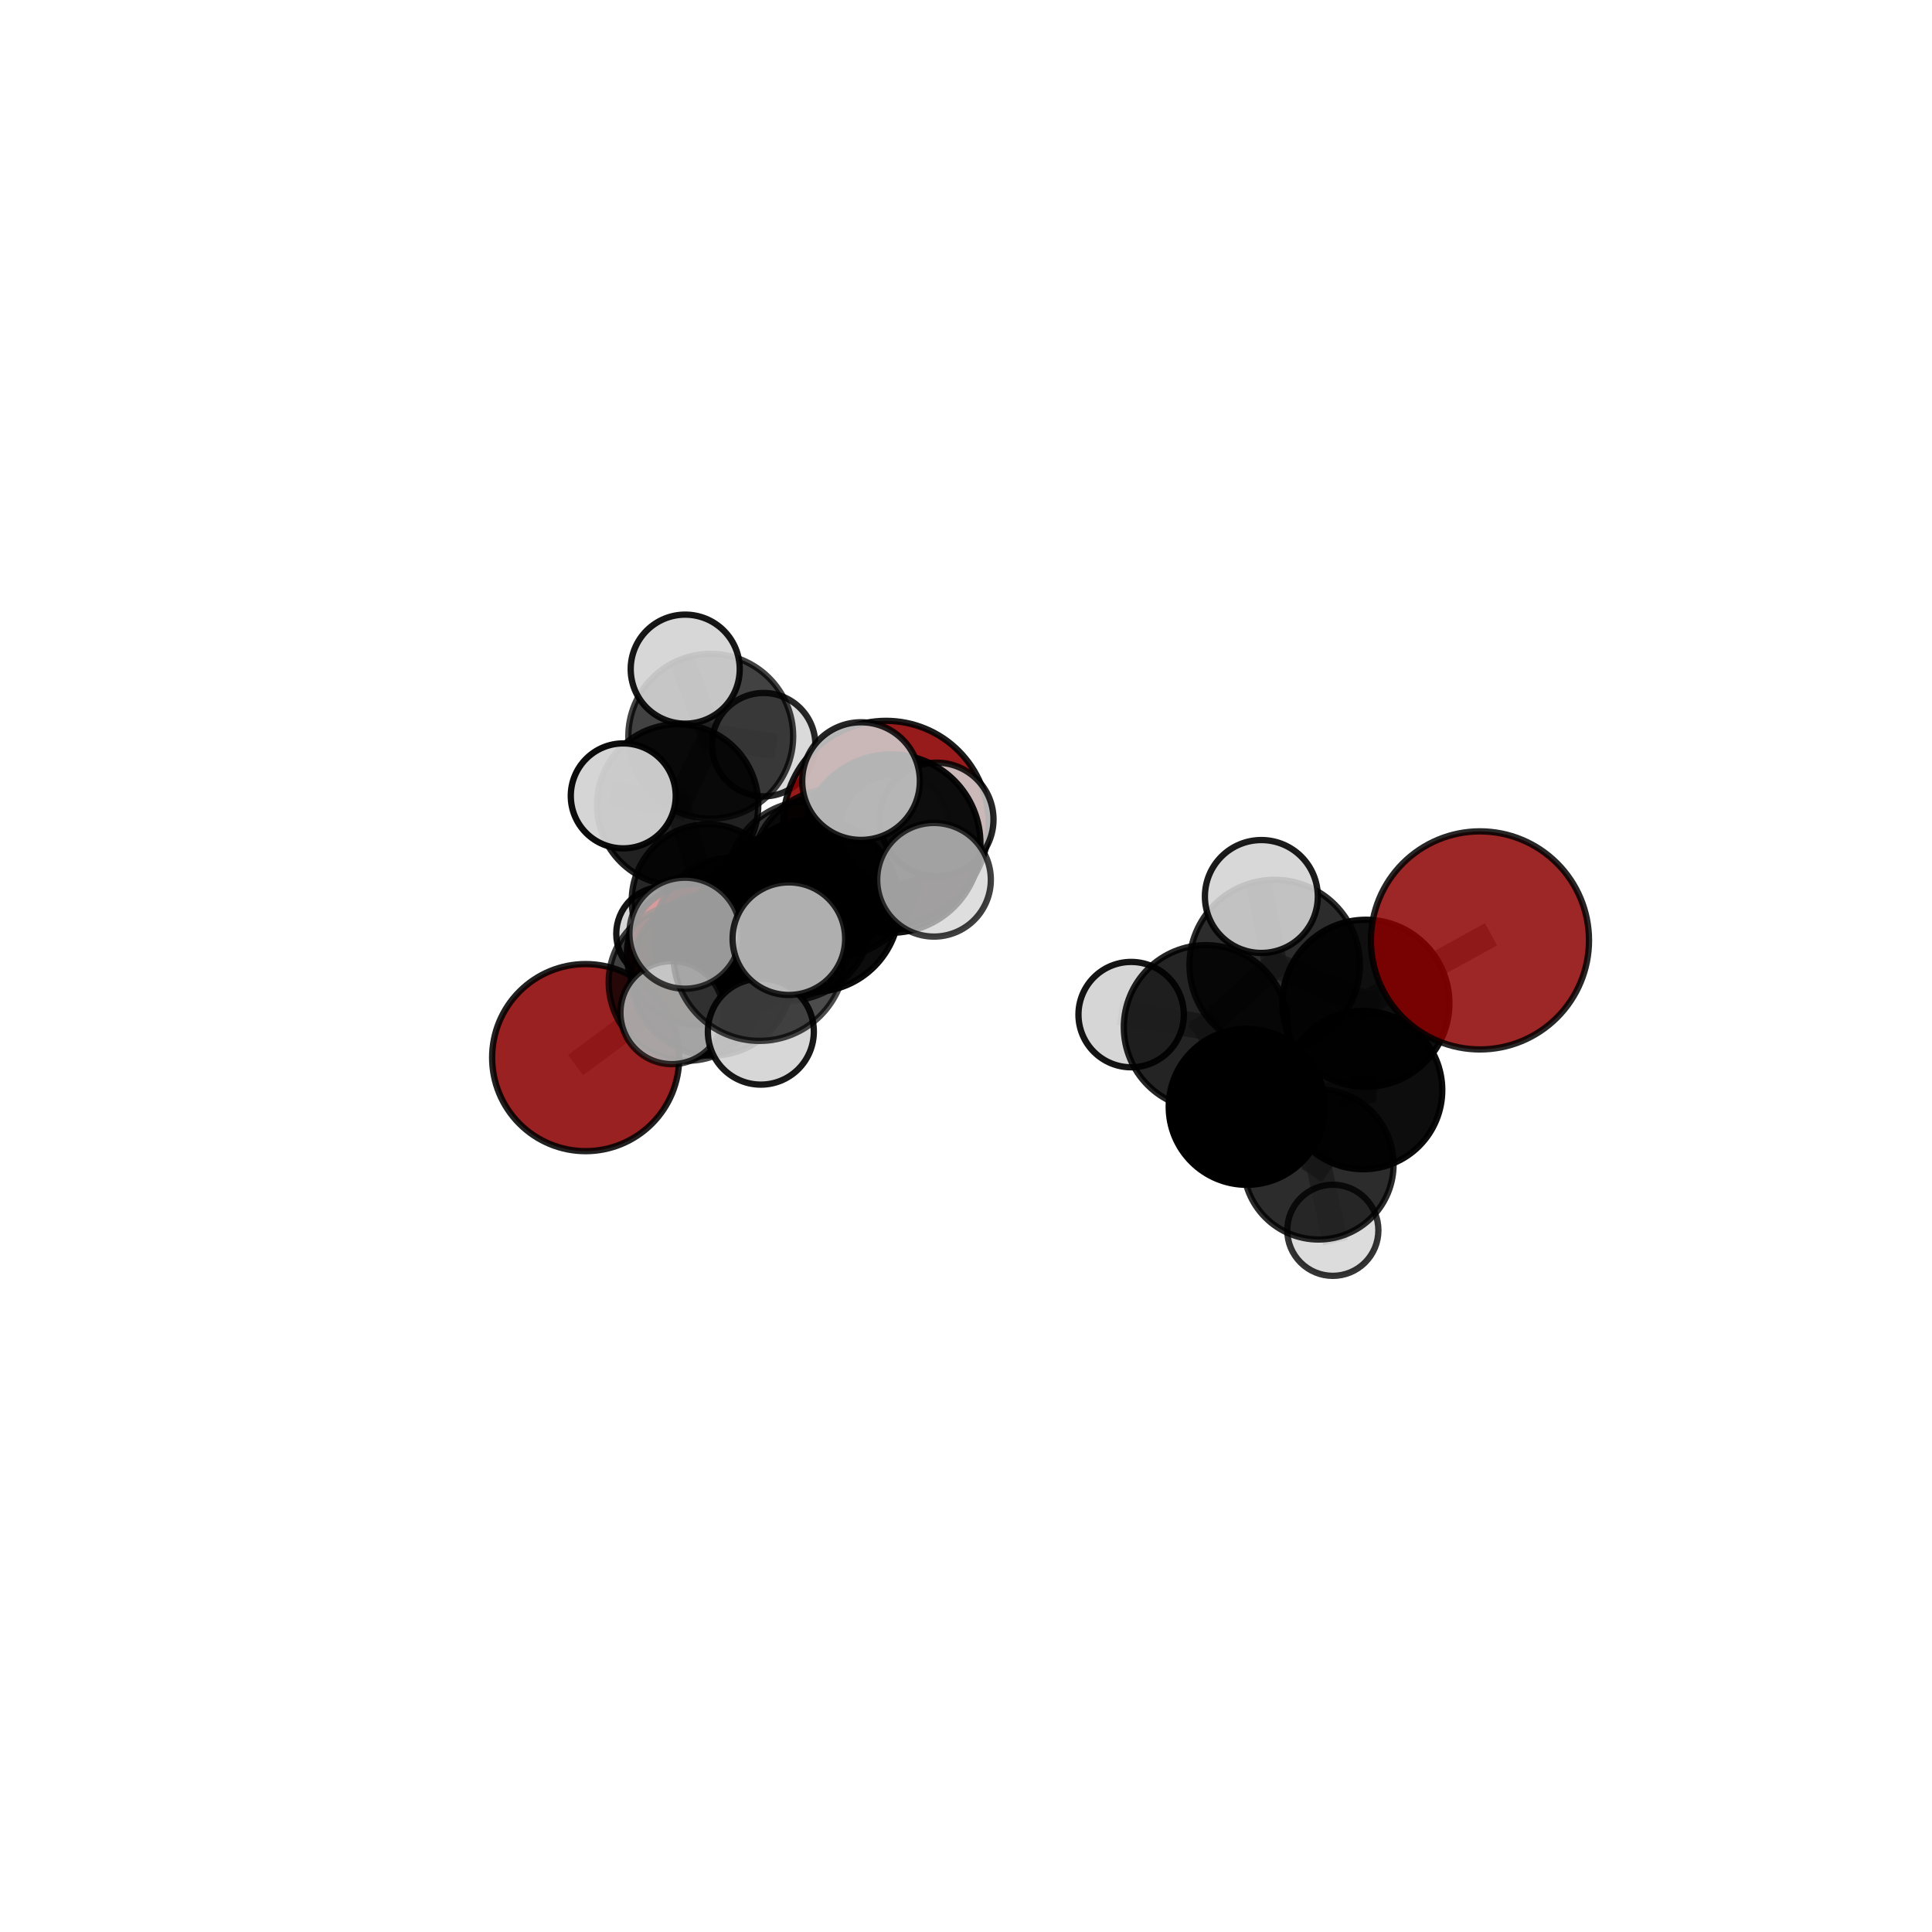 <?xml version="1.0" encoding="utf-8" standalone="no"?>
<!DOCTYPE svg PUBLIC "-//W3C//DTD SVG 1.1//EN"
  "http://www.w3.org/Graphics/SVG/1.1/DTD/svg11.dtd">
<svg xmlns:xlink="http://www.w3.org/1999/xlink" width="153pt" height="153pt" viewBox="0 0 153 153" xmlns="http://www.w3.org/2000/svg" version="1.1">
 <defs>
  <style type="text/css">*{stroke-linejoin: round; stroke-linecap: butt}</style>
 </defs>
 <g id="figure_1">
  <g id="patch_1">
   <path d="M 0 153 
L 153 153 
L 153 0 
L 0 0 
L 0 153 
z
" style="fill: none"/>
  </g>
  <g id="patch_2">
   <path d="M 7.2 145.8 
L 145.8 145.8 
L 145.8 7.2 
L 7.2 7.2 
L 7.2 145.8 
z
" style="fill: none"/>
  </g>
  <g id="axes_1">
   <g id="line2d_1">
    <path d="M 70.166 65.219 
L 64.044 69.887 
" clip-path="url(#p5974f3298a)" style="fill: none; stroke: #808080; stroke-opacity: 0.671; stroke-width: 2; stroke-linecap: square"/>
   </g>
   <g id="line2d_2">
    <path d="M 64.044 69.887 
L 58.024 74.138 
" clip-path="url(#p5974f3298a)" style="fill: none; stroke: #808080; stroke-opacity: 0.653; stroke-width: 2; stroke-linecap: square"/>
   </g>
   <g id="line2d_3">
    <path d="M 117.202 74.472 
L 108.165 79.453 
" clip-path="url(#p5974f3298a)" style="fill: none; stroke: #808080; stroke-opacity: 0.713; stroke-width: 2; stroke-linecap: square"/>
   </g>
   <g id="line2d_4">
    <path d="M 108.165 79.453 
L 107.949 86.326 
" clip-path="url(#p5974f3298a)" style="fill: none; stroke: #808080; stroke-opacity: 0.668; stroke-width: 2; stroke-linecap: square"/>
   </g>
   <g id="line2d_5">
    <path d="M 46.38 83.755 
L 54.417 77.792 
" clip-path="url(#p5974f3298a)" style="fill: none; stroke: #808080; stroke-opacity: 0.614; stroke-width: 2; stroke-linecap: square"/>
   </g>
   <g id="line2d_6">
    <path d="M 54.417 77.792 
L 58.024 74.138 
" clip-path="url(#p5974f3298a)" style="fill: none; stroke: #808080; stroke-opacity: 0.636; stroke-width: 2; stroke-linecap: square"/>
   </g>
   <g id="line2d_7">
    <path d="M 55.24 75.57 
L 58.024 74.138 
" clip-path="url(#p5974f3298a)" style="fill: none; stroke: #808080; stroke-opacity: 0.622; stroke-width: 2; stroke-linecap: square"/>
   </g>
   <g id="line2d_8">
    <path d="M 55.24 75.57 
L 56.061 71.311 
" clip-path="url(#p5974f3298a)" style="fill: none; stroke: #808080; stroke-opacity: 0.608; stroke-width: 2; stroke-linecap: square"/>
   </g>
   <g id="line2d_9">
    <path d="M 56.061 71.311 
L 53.665 63.74 
" clip-path="url(#p5974f3298a)" style="fill: none; stroke: #808080; stroke-opacity: 0.635; stroke-width: 2; stroke-linecap: square"/>
   </g>
   <g id="line2d_10">
    <path d="M 56.061 71.311 
L 52.519 73.947 
" clip-path="url(#p5974f3298a)" style="fill: none; stroke: #808080; stroke-opacity: 0.596; stroke-width: 2; stroke-linecap: square"/>
   </g>
   <g id="line2d_11">
    <path d="M 56.061 71.311 
L 61.479 71.604 
" clip-path="url(#p5974f3298a)" style="fill: none; stroke: #808080; stroke-opacity: 0.606; stroke-width: 2; stroke-linecap: square"/>
   </g>
   <g id="line2d_12">
    <path d="M 64.404 71.719 
L 62.393 72.606 
" clip-path="url(#p5974f3298a)" style="fill: none; stroke: #808080; stroke-opacity: 0.711; stroke-width: 2; stroke-linecap: square"/>
   </g>
   <g id="line2d_13">
    <path d="M 64.404 71.719 
L 70.581 66.805 
" clip-path="url(#p5974f3298a)" style="fill: none; stroke: #808080; stroke-opacity: 0.744; stroke-width: 2; stroke-linecap: square"/>
   </g>
   <g id="line2d_14">
    <path d="M 64.404 71.719 
L 60.145 75.613 
" clip-path="url(#p5974f3298a)" style="fill: none; stroke: #808080; stroke-opacity: 0.725; stroke-width: 2; stroke-linecap: square"/>
   </g>
   <g id="line2d_15">
    <path d="M 62.393 72.606 
L 56.369 77.19 
" clip-path="url(#p5974f3298a)" style="fill: none; stroke: #808080; stroke-opacity: 0.68; stroke-width: 2; stroke-linecap: square"/>
   </g>
   <g id="line2d_16">
    <path d="M 62.393 72.606 
L 66.129 69.1 
" clip-path="url(#p5974f3298a)" style="fill: none; stroke: #808080; stroke-opacity: 0.697; stroke-width: 2; stroke-linecap: square"/>
   </g>
   <g id="line2d_17">
    <path d="M 70.581 66.805 
L 68.187 61.856 
" clip-path="url(#p5974f3298a)" style="fill: none; stroke: #808080; stroke-opacity: 0.781; stroke-width: 2; stroke-linecap: square"/>
   </g>
   <g id="line2d_18">
    <path d="M 70.581 66.805 
L 73.967 69.672 
" clip-path="url(#p5974f3298a)" style="fill: none; stroke: #808080; stroke-opacity: 0.761; stroke-width: 2; stroke-linecap: square"/>
   </g>
   <g id="line2d_19">
    <path d="M 70.581 66.805 
L 74.181 64.894 
" clip-path="url(#p5974f3298a)" style="fill: none; stroke: #808080; stroke-opacity: 0.761; stroke-width: 2; stroke-linecap: square"/>
   </g>
   <g id="line2d_20">
    <path d="M 60.145 75.613 
L 54.24 73.904 
" clip-path="url(#p5974f3298a)" style="fill: none; stroke: #808080; stroke-opacity: 0.729; stroke-width: 2; stroke-linecap: square"/>
   </g>
   <g id="line2d_21">
    <path d="M 60.145 75.613 
L 60.254 81.697 
" clip-path="url(#p5974f3298a)" style="fill: none; stroke: #808080; stroke-opacity: 0.705; stroke-width: 2; stroke-linecap: square"/>
   </g>
   <g id="line2d_22">
    <path d="M 60.145 75.613 
L 62.474 74.337 
" clip-path="url(#p5974f3298a)" style="fill: none; stroke: #808080; stroke-opacity: 0.737; stroke-width: 2; stroke-linecap: square"/>
   </g>
   <g id="line2d_23">
    <path d="M 95.493 81.344 
L 100.946 76.422 
" clip-path="url(#p5974f3298a)" style="fill: none; stroke: #808080; stroke-opacity: 0.695; stroke-width: 2; stroke-linecap: square"/>
   </g>
   <g id="line2d_24">
    <path d="M 95.493 81.344 
L 98.733 87.65 
" clip-path="url(#p5974f3298a)" style="fill: none; stroke: #808080; stroke-opacity: 0.653; stroke-width: 2; stroke-linecap: square"/>
   </g>
   <g id="line2d_25">
    <path d="M 95.493 81.344 
L 89.578 80.349 
" clip-path="url(#p5974f3298a)" style="fill: none; stroke: #808080; stroke-opacity: 0.679; stroke-width: 2; stroke-linecap: square"/>
   </g>
   <g id="line2d_26">
    <path d="M 100.946 76.422 
L 108.165 79.453 
" clip-path="url(#p5974f3298a)" style="fill: none; stroke: #808080; stroke-opacity: 0.704; stroke-width: 2; stroke-linecap: square"/>
   </g>
   <g id="line2d_27">
    <path d="M 100.946 76.422 
L 99.891 70.996 
" clip-path="url(#p5974f3298a)" style="fill: none; stroke: #808080; stroke-opacity: 0.733; stroke-width: 2; stroke-linecap: square"/>
   </g>
   <g id="line2d_28">
    <path d="M 98.733 87.65 
L 104.415 92.215 
" clip-path="url(#p5974f3298a)" style="fill: none; stroke: #808080; stroke-opacity: 0.614; stroke-width: 2; stroke-linecap: square"/>
   </g>
   <g id="line2d_29">
    <path d="M 98.733 87.65 
L 107.949 86.326 
" clip-path="url(#p5974f3298a)" style="fill: none; stroke: #808080; stroke-opacity: 0.637; stroke-width: 2; stroke-linecap: square"/>
   </g>
   <g id="line2d_30">
    <path d="M 56.369 77.19 
L 54.417 77.792 
" clip-path="url(#p5974f3298a)" style="fill: none; stroke: #808080; stroke-opacity: 0.649; stroke-width: 2; stroke-linecap: square"/>
   </g>
   <g id="line2d_31">
    <path d="M 56.369 77.19 
L 53.213 80.194 
" clip-path="url(#p5974f3298a)" style="fill: none; stroke: #808080; stroke-opacity: 0.662; stroke-width: 2; stroke-linecap: square"/>
   </g>
   <g id="line2d_32">
    <path d="M 66.129 69.1 
L 64.044 69.887 
" clip-path="url(#p5974f3298a)" style="fill: none; stroke: #808080; stroke-opacity: 0.683; stroke-width: 2; stroke-linecap: square"/>
   </g>
   <g id="line2d_33">
    <path d="M 66.129 69.1 
L 70.843 65.683 
" clip-path="url(#p5974f3298a)" style="fill: none; stroke: #808080; stroke-opacity: 0.709; stroke-width: 2; stroke-linecap: square"/>
   </g>
   <g id="line2d_34">
    <path d="M 104.415 92.215 
L 107.949 86.326 
" clip-path="url(#p5974f3298a)" style="fill: none; stroke: #808080; stroke-opacity: 0.621; stroke-width: 2; stroke-linecap: square"/>
   </g>
   <g id="line2d_35">
    <path d="M 104.415 92.215 
L 105.55 97.43 
" clip-path="url(#p5974f3298a)" style="fill: none; stroke: #808080; stroke-opacity: 0.579; stroke-width: 2; stroke-linecap: square"/>
   </g>
   <g id="line2d_36">
    <path d="M 53.665 63.74 
L 56.287 58.305 
" clip-path="url(#p5974f3298a)" style="fill: none; stroke: #808080; stroke-opacity: 0.67; stroke-width: 2; stroke-linecap: square"/>
   </g>
   <g id="line2d_37">
    <path d="M 53.665 63.74 
L 49.358 63.028 
" clip-path="url(#p5974f3298a)" style="fill: none; stroke: #808080; stroke-opacity: 0.669; stroke-width: 2; stroke-linecap: square"/>
   </g>
   <g id="line2d_38">
    <path d="M 56.287 58.305 
L 54.264 52.991 
" clip-path="url(#p5974f3298a)" style="fill: none; stroke: #808080; stroke-opacity: 0.698; stroke-width: 2; stroke-linecap: square"/>
   </g>
   <g id="line2d_39">
    <path d="M 56.287 58.305 
L 60.477 58.972 
" clip-path="url(#p5974f3298a)" style="fill: none; stroke: #808080; stroke-opacity: 0.672; stroke-width: 2; stroke-linecap: square"/>
   </g>
   <g id="Path3DCollection_1">
    <path d="M 60.477 63.065 
C 61.563 63.065 62.604 62.633 63.371 61.866 
C 64.139 61.098 64.57 60.057 64.57 58.972 
C 64.57 57.887 64.139 56.846 63.371 56.078 
C 62.604 55.311 61.563 54.879 60.477 54.879 
C 59.392 54.879 58.351 55.311 57.583 56.078 
C 56.816 56.846 56.385 57.887 56.385 58.972 
C 56.385 60.057 56.816 61.098 57.583 61.866 
C 58.351 62.633 59.392 63.065 60.477 63.065 
z
" clip-path="url(#p5974f3298a)" style="fill: #d3d3d3; fill-opacity: 0.841; stroke: #000000; stroke-opacity: 0.841; stroke-width: 0.5"/>
    <path d="M 52.519 77.663 
C 53.504 77.663 54.449 77.271 55.146 76.575 
C 55.843 75.878 56.234 74.933 56.234 73.947 
C 56.234 72.962 55.843 72.017 55.146 71.32 
C 54.449 70.624 53.504 70.232 52.519 70.232 
C 51.534 70.232 50.589 70.624 49.892 71.32 
C 49.195 72.017 48.804 72.962 48.804 73.947 
C 48.804 74.933 49.195 75.878 49.892 76.575 
C 50.589 77.271 51.534 77.663 52.519 77.663 
z
" clip-path="url(#p5974f3298a)" style="fill: #d3d3d3; fill-opacity: 0.916; stroke: #000000; stroke-opacity: 0.916; stroke-width: 0.5"/>
    <path d="M 56.287 64.831 
C 58.018 64.831 59.678 64.144 60.902 62.92 
C 62.126 61.696 62.813 60.036 62.813 58.305 
C 62.813 56.574 62.126 54.913 60.902 53.689 
C 59.678 52.465 58.018 51.778 56.287 51.778 
C 54.556 51.778 52.895 52.465 51.671 53.689 
C 50.448 54.913 49.76 56.574 49.76 58.305 
C 49.76 60.036 50.448 61.696 51.671 62.92 
C 52.895 64.144 54.556 64.831 56.287 64.831 
z
" clip-path="url(#p5974f3298a)" style="fill-opacity: 0.74; stroke: #000000; stroke-opacity: 0.74; stroke-width: 0.5"/>
    <path d="M 61.479 75.411 
C 62.489 75.411 63.457 75.01 64.171 74.296 
C 64.885 73.582 65.286 72.613 65.286 71.604 
C 65.286 70.594 64.885 69.625 64.171 68.911 
C 63.457 68.197 62.489 67.796 61.479 67.796 
C 60.469 67.796 59.501 68.197 58.787 68.911 
C 58.073 69.625 57.672 70.594 57.672 71.604 
C 57.672 72.613 58.073 73.582 58.787 74.296 
C 59.501 75.01 60.469 75.411 61.479 75.411 
z
" clip-path="url(#p5974f3298a)" style="fill: #d3d3d3; fill-opacity: 0.758; stroke: #000000; stroke-opacity: 0.758; stroke-width: 0.5"/>
    <path d="M 54.264 57.308 
C 55.409 57.308 56.507 56.853 57.317 56.043 
C 58.127 55.234 58.581 54.136 58.581 52.991 
C 58.581 51.846 58.127 50.748 57.317 49.938 
C 56.507 49.128 55.409 48.674 54.264 48.674 
C 53.119 48.674 52.021 49.128 51.212 49.938 
C 50.402 50.748 49.947 51.846 49.947 52.991 
C 49.947 54.136 50.402 55.234 51.212 56.043 
C 52.021 56.853 53.119 57.308 54.264 57.308 
z
" clip-path="url(#p5974f3298a)" style="fill: #d3d3d3; fill-opacity: 0.908; stroke: #000000; stroke-opacity: 0.908; stroke-width: 0.5"/>
    <path d="M 56.061 77.344 
C 57.661 77.344 59.196 76.708 60.327 75.577 
C 61.458 74.446 62.094 72.911 62.094 71.311 
C 62.094 69.712 61.458 68.177 60.327 67.046 
C 59.196 65.915 57.661 65.279 56.061 65.279 
C 54.461 65.279 52.927 65.915 51.796 67.046 
C 50.664 68.177 50.029 69.712 50.029 71.311 
C 50.029 72.911 50.664 74.446 51.796 75.577 
C 52.927 76.708 54.461 77.344 56.061 77.344 
z
" clip-path="url(#p5974f3298a)" style="fill-opacity: 0.845; stroke: #000000; stroke-opacity: 0.845; stroke-width: 0.5"/>
    <path d="M 53.665 70.126 
C 55.359 70.126 56.983 69.453 58.18 68.255 
C 59.378 67.058 60.051 65.434 60.051 63.74 
C 60.051 62.047 59.378 60.422 58.18 59.225 
C 56.983 58.028 55.359 57.355 53.665 57.355 
C 51.972 57.355 50.347 58.028 49.15 59.225 
C 47.952 60.422 47.28 62.047 47.28 63.74 
C 47.28 65.434 47.952 67.058 49.15 68.255 
C 50.347 69.453 51.972 70.126 53.665 70.126 
z
" clip-path="url(#p5974f3298a)" style="fill-opacity: 0.871; stroke: #000000; stroke-opacity: 0.871; stroke-width: 0.5"/>
    <path d="M 49.358 67.184 
C 50.46 67.184 51.517 66.746 52.296 65.967 
C 53.076 65.188 53.513 64.13 53.513 63.028 
C 53.513 61.926 53.076 60.869 52.296 60.09 
C 51.517 59.31 50.46 58.872 49.358 58.872 
C 48.255 58.872 47.198 59.31 46.419 60.09 
C 45.64 60.869 45.202 61.926 45.202 63.028 
C 45.202 64.13 45.64 65.188 46.419 65.967 
C 47.198 66.746 48.255 67.184 49.358 67.184 
z
" clip-path="url(#p5974f3298a)" style="fill: #d3d3d3; fill-opacity: 0.953; stroke: #000000; stroke-opacity: 0.953; stroke-width: 0.5"/>
    <path d="M 55.24 81.165 
C 56.723 81.165 58.147 80.575 59.196 79.526 
C 60.245 78.477 60.834 77.053 60.834 75.57 
C 60.834 74.086 60.245 72.663 59.196 71.614 
C 58.147 70.564 56.723 69.975 55.24 69.975 
C 53.756 69.975 52.333 70.564 51.284 71.614 
C 50.234 72.663 49.645 74.086 49.645 75.57 
C 49.645 77.053 50.234 78.477 51.284 79.526 
C 52.333 80.575 53.756 81.165 55.24 81.165 
z
" clip-path="url(#p5974f3298a)" style="fill: #ff0000; fill-opacity: 0.905; stroke: #000000; stroke-opacity: 0.905; stroke-width: 0.5"/>
    <path d="M 70.166 73.353 
C 72.323 73.353 74.392 72.496 75.917 70.97 
C 77.443 69.445 78.3 67.376 78.3 65.219 
C 78.3 63.062 77.443 60.993 75.917 59.467 
C 74.392 57.942 72.323 57.085 70.166 57.085 
C 68.009 57.085 65.94 57.942 64.414 59.467 
C 62.889 60.993 62.032 63.062 62.032 65.219 
C 62.032 67.376 62.889 69.445 64.414 70.97 
C 65.94 72.496 68.009 73.353 70.166 73.353 
z
" clip-path="url(#p5974f3298a)" style="fill: #8b0000; fill-opacity: 0.892; stroke: #000000; stroke-opacity: 0.892; stroke-width: 0.5"/>
    <path d="M 58.024 80.362 
C 59.675 80.362 61.258 79.707 62.425 78.539 
C 63.592 77.372 64.248 75.789 64.248 74.138 
C 64.248 72.488 63.592 70.904 62.425 69.737 
C 61.258 68.57 59.675 67.914 58.024 67.914 
C 56.373 67.914 54.79 68.57 53.623 69.737 
C 52.456 70.904 51.8 72.488 51.8 74.138 
C 51.8 75.789 52.456 77.372 53.623 78.539 
C 54.79 79.707 56.373 80.362 58.024 80.362 
z
" clip-path="url(#p5974f3298a)" style="fill-opacity: 0.829; stroke: #000000; stroke-opacity: 0.829; stroke-width: 0.5"/>
    <path d="M 64.044 76.332 
C 65.753 76.332 67.393 75.653 68.601 74.445 
C 69.81 73.236 70.489 71.597 70.489 69.887 
C 70.489 68.178 69.81 66.539 68.601 65.33 
C 67.393 64.121 65.753 63.442 64.044 63.442 
C 62.334 63.442 60.695 64.121 59.486 65.33 
C 58.278 66.539 57.599 68.178 57.599 69.887 
C 57.599 71.597 58.278 73.236 59.486 74.445 
C 60.695 75.653 62.334 76.332 64.044 76.332 
z
" clip-path="url(#p5974f3298a)" style="fill-opacity: 0.788; stroke: #000000; stroke-opacity: 0.788; stroke-width: 0.5"/>
    <path d="M 46.38 91.163 
C 48.345 91.163 50.229 90.382 51.619 88.993 
C 53.008 87.604 53.788 85.719 53.788 83.755 
C 53.788 81.79 53.008 79.906 51.619 78.517 
C 50.229 77.127 48.345 76.347 46.38 76.347 
C 44.416 76.347 42.531 77.127 41.142 78.517 
C 39.753 79.906 38.973 81.79 38.973 83.755 
C 38.973 85.719 39.753 87.604 41.142 88.993 
C 42.531 90.382 44.416 91.163 46.38 91.163 
z
" clip-path="url(#p5974f3298a)" style="fill: #8b0000; fill-opacity: 0.871; stroke: #000000; stroke-opacity: 0.871; stroke-width: 0.5"/>
    <path d="M 54.417 84.006 
C 56.065 84.006 57.646 83.351 58.811 82.186 
C 59.977 81.021 60.631 79.44 60.631 77.792 
C 60.631 76.144 59.977 74.563 58.811 73.398 
C 57.646 72.233 56.065 71.578 54.417 71.578 
C 52.769 71.578 51.189 72.233 50.023 73.398 
C 48.858 74.563 48.203 76.144 48.203 77.792 
C 48.203 79.44 48.858 81.021 50.023 82.186 
C 51.189 83.351 52.769 84.006 54.417 84.006 
z
" clip-path="url(#p5974f3298a)" style="fill-opacity: 0.748; stroke: #000000; stroke-opacity: 0.748; stroke-width: 0.5"/>
    <path d="M 66.129 75.739 
C 67.89 75.739 69.579 75.039 70.824 73.794 
C 72.069 72.549 72.768 70.86 72.768 69.1 
C 72.768 67.339 72.069 65.65 70.824 64.405 
C 69.579 63.16 67.89 62.461 66.129 62.461 
C 64.368 62.461 62.679 63.16 61.434 64.405 
C 60.189 65.65 59.49 67.339 59.49 69.1 
C 59.49 70.86 60.189 72.549 61.434 73.794 
C 62.679 75.039 64.368 75.739 66.129 75.739 
z
" clip-path="url(#p5974f3298a)" style="fill-opacity: 0.836; stroke: #000000; stroke-opacity: 0.836; stroke-width: 0.5"/>
    <path d="M 70.843 70.022 
C 71.994 70.022 73.097 69.564 73.911 68.751 
C 74.725 67.937 75.182 66.834 75.182 65.683 
C 75.182 64.532 74.725 63.429 73.911 62.615 
C 73.097 61.801 71.994 61.344 70.843 61.344 
C 69.692 61.344 68.589 61.801 67.775 62.615 
C 66.962 63.429 66.504 64.532 66.504 65.683 
C 66.504 66.834 66.962 67.937 67.775 68.751 
C 68.589 69.564 69.692 70.022 70.843 70.022 
z
" clip-path="url(#p5974f3298a)" style="fill: #d3d3d3; fill-opacity: 0.867; stroke: #000000; stroke-opacity: 0.867; stroke-width: 0.5"/>
    <path d="M 56.369 83.599 
C 58.068 83.599 59.699 82.924 60.901 81.722 
C 62.103 80.52 62.778 78.889 62.778 77.19 
C 62.778 75.49 62.103 73.86 60.901 72.658 
C 59.699 71.456 58.068 70.78 56.369 70.78 
C 54.669 70.78 53.038 71.456 51.836 72.658 
C 50.635 73.86 49.959 75.49 49.959 77.19 
C 49.959 78.889 50.635 80.52 51.836 81.722 
C 53.038 82.924 54.669 83.599 56.369 83.599 
z
" clip-path="url(#p5974f3298a)" style="fill-opacity: 0.794; stroke: #000000; stroke-opacity: 0.794; stroke-width: 0.5"/>
    <path d="M 62.393 79.241 
C 64.152 79.241 65.84 78.542 67.084 77.298 
C 68.329 76.053 69.028 74.366 69.028 72.606 
C 69.028 70.846 68.329 69.159 67.084 67.914 
C 65.84 66.67 64.152 65.971 62.393 65.971 
C 60.633 65.971 58.945 66.67 57.701 67.914 
C 56.457 69.159 55.758 70.846 55.758 72.606 
C 55.758 74.366 56.457 76.053 57.701 77.298 
C 58.945 78.542 60.633 79.241 62.393 79.241 
z
" clip-path="url(#p5974f3298a)" style="fill-opacity: 0.804; stroke: #000000; stroke-opacity: 0.804; stroke-width: 0.5"/>
    <path d="M 105.55 101.038 
C 106.507 101.038 107.425 100.658 108.102 99.981 
C 108.778 99.305 109.158 98.387 109.158 97.43 
C 109.158 96.473 108.778 95.555 108.102 94.878 
C 107.425 94.202 106.507 93.822 105.55 93.822 
C 104.593 93.822 103.675 94.202 102.999 94.878 
C 102.322 95.555 101.942 96.473 101.942 97.43 
C 101.942 98.387 102.322 99.305 102.999 99.981 
C 103.675 100.658 104.593 101.038 105.55 101.038 
z
" clip-path="url(#p5974f3298a)" style="fill: #d3d3d3; fill-opacity: 0.796; stroke: #000000; stroke-opacity: 0.796; stroke-width: 0.5"/>
    <path d="M 53.213 84.273 
C 54.295 84.273 55.333 83.843 56.098 83.078 
C 56.862 82.313 57.292 81.275 57.292 80.194 
C 57.292 79.112 56.862 78.074 56.098 77.31 
C 55.333 76.545 54.295 76.115 53.213 76.115 
C 52.132 76.115 51.094 76.545 50.329 77.31 
C 49.564 78.074 49.135 79.112 49.135 80.194 
C 49.135 81.275 49.564 82.313 50.329 83.078 
C 51.094 83.843 52.132 84.273 53.213 84.273 
z
" clip-path="url(#p5974f3298a)" style="fill: #d3d3d3; fill-opacity: 0.763; stroke: #000000; stroke-opacity: 0.763; stroke-width: 0.5"/>
    <path d="M 104.415 98.159 
C 105.992 98.159 107.504 97.533 108.618 96.418 
C 109.733 95.303 110.359 93.791 110.359 92.215 
C 110.359 90.639 109.733 89.127 108.618 88.012 
C 107.504 86.898 105.992 86.271 104.415 86.271 
C 102.839 86.271 101.327 86.898 100.212 88.012 
C 99.098 89.127 98.471 90.639 98.471 92.215 
C 98.471 93.791 99.098 95.303 100.212 96.418 
C 101.327 97.533 102.839 98.159 104.415 98.159 
z
" clip-path="url(#p5974f3298a)" style="fill-opacity: 0.825; stroke: #000000; stroke-opacity: 0.825; stroke-width: 0.5"/>
    <path d="M 74.181 69.391 
C 75.374 69.391 76.517 68.917 77.361 68.074 
C 78.204 67.231 78.678 66.087 78.678 64.894 
C 78.678 63.702 78.204 62.558 77.361 61.715 
C 76.517 60.872 75.374 60.398 74.181 60.398 
C 72.989 60.398 71.845 60.872 71.002 61.715 
C 70.159 62.558 69.685 63.702 69.685 64.894 
C 69.685 66.087 70.159 67.231 71.002 68.074 
C 71.845 68.917 72.989 69.391 74.181 69.391 
z
" clip-path="url(#p5974f3298a)" style="fill: #d3d3d3; fill-opacity: 0.851; stroke: #000000; stroke-opacity: 0.851; stroke-width: 0.5"/>
    <path d="M 98.733 93.828 
C 100.371 93.828 101.942 93.177 103.101 92.018 
C 104.259 90.86 104.91 89.288 104.91 87.65 
C 104.91 86.012 104.259 84.44 103.101 83.282 
C 101.942 82.123 100.371 81.472 98.733 81.472 
C 97.094 81.472 95.523 82.123 94.364 83.282 
C 93.206 84.44 92.555 86.012 92.555 87.65 
C 92.555 89.288 93.206 90.86 94.364 92.018 
C 95.523 93.177 97.094 93.828 98.733 93.828 
z
" clip-path="url(#p5974f3298a)" style="stroke: #000000; stroke-width: 0.5"/>
    <path d="M 64.404 78.551 
C 66.215 78.551 67.953 77.831 69.234 76.55 
C 70.515 75.269 71.235 73.531 71.235 71.719 
C 71.235 69.907 70.515 68.17 69.234 66.888 
C 67.953 65.607 66.215 64.888 64.404 64.888 
C 62.592 64.888 60.854 65.607 59.573 66.888 
C 58.292 68.17 57.572 69.907 57.572 71.719 
C 57.572 73.531 58.292 75.269 59.573 76.55 
C 60.854 77.831 62.592 78.551 64.404 78.551 
z
" clip-path="url(#p5974f3298a)" style="fill-opacity: 0.95; stroke: #000000; stroke-opacity: 0.95; stroke-width: 0.5"/>
    <path d="M 107.949 92.594 
C 109.611 92.594 111.206 91.934 112.381 90.759 
C 113.557 89.583 114.217 87.989 114.217 86.326 
C 114.217 84.664 113.557 83.069 112.381 81.894 
C 111.206 80.718 109.611 80.058 107.949 80.058 
C 106.286 80.058 104.692 80.718 103.516 81.894 
C 102.341 83.069 101.68 84.664 101.68 86.326 
C 101.68 87.989 102.341 89.583 103.516 90.759 
C 104.692 91.934 106.286 92.594 107.949 92.594 
z
" clip-path="url(#p5974f3298a)" style="fill-opacity: 0.949; stroke: #000000; stroke-opacity: 0.949; stroke-width: 0.5"/>
    <path d="M 89.578 84.521 
C 90.684 84.521 91.746 84.081 92.528 83.299 
C 93.31 82.517 93.75 81.455 93.75 80.349 
C 93.75 79.242 93.31 78.181 92.528 77.399 
C 91.746 76.616 90.684 76.177 89.578 76.177 
C 88.471 76.177 87.41 76.616 86.628 77.399 
C 85.845 78.181 85.406 79.242 85.406 80.349 
C 85.406 81.455 85.845 82.517 86.628 83.299 
C 87.41 84.081 88.471 84.521 89.578 84.521 
z
" clip-path="url(#p5974f3298a)" style="fill: #d3d3d3; fill-opacity: 0.918; stroke: #000000; stroke-opacity: 0.918; stroke-width: 0.5"/>
    <path d="M 95.493 87.839 
C 97.216 87.839 98.868 87.155 100.086 85.937 
C 101.304 84.718 101.989 83.066 101.989 81.344 
C 101.989 79.621 101.304 77.969 100.086 76.751 
C 98.868 75.533 97.216 74.848 95.493 74.848 
C 93.771 74.848 92.118 75.533 90.9 76.751 
C 89.682 77.969 88.998 79.621 88.998 81.344 
C 88.998 83.066 89.682 84.718 90.9 85.937 
C 92.118 87.155 93.771 87.839 95.493 87.839 
z
" clip-path="url(#p5974f3298a)" style="fill-opacity: 0.859; stroke: #000000; stroke-opacity: 0.859; stroke-width: 0.5"/>
    <path d="M 70.581 73.868 
C 72.454 73.868 74.251 73.124 75.575 71.799 
C 76.899 70.475 77.644 68.678 77.644 66.805 
C 77.644 64.932 76.899 63.136 75.575 61.811 
C 74.251 60.487 72.454 59.742 70.581 59.742 
C 68.708 59.742 66.911 60.487 65.587 61.811 
C 64.262 63.136 63.518 64.932 63.518 66.805 
C 63.518 68.678 64.262 70.475 65.587 71.799 
C 66.911 73.124 68.708 73.868 70.581 73.868 
z
" clip-path="url(#p5974f3298a)" style="fill-opacity: 0.937; stroke: #000000; stroke-opacity: 0.937; stroke-width: 0.5"/>
    <path d="M 108.165 86.069 
C 109.919 86.069 111.602 85.372 112.843 84.131 
C 114.084 82.89 114.781 81.207 114.781 79.453 
C 114.781 77.699 114.084 76.016 112.843 74.775 
C 111.602 73.534 109.919 72.837 108.165 72.837 
C 106.41 72.837 104.728 73.534 103.487 74.775 
C 102.246 76.016 101.549 77.699 101.549 79.453 
C 101.549 81.207 102.246 82.89 103.487 84.131 
C 104.728 85.372 106.41 86.069 108.165 86.069 
z
" clip-path="url(#p5974f3298a)" style="fill-opacity: 0.941; stroke: #000000; stroke-opacity: 0.941; stroke-width: 0.5"/>
    <path d="M 100.946 83.17 
C 102.735 83.17 104.452 82.459 105.717 81.193 
C 106.982 79.928 107.693 78.212 107.693 76.422 
C 107.693 74.633 106.982 72.916 105.717 71.651 
C 104.452 70.385 102.735 69.674 100.946 69.674 
C 99.156 69.674 97.44 70.385 96.174 71.651 
C 94.909 72.916 94.198 74.633 94.198 76.422 
C 94.198 78.212 94.909 79.928 96.174 81.193 
C 97.44 82.459 99.156 83.17 100.946 83.17 
z
" clip-path="url(#p5974f3298a)" style="fill-opacity: 0.825; stroke: #000000; stroke-opacity: 0.825; stroke-width: 0.5"/>
    <path d="M 68.187 66.515 
C 69.423 66.515 70.608 66.024 71.481 65.15 
C 72.355 64.277 72.846 63.092 72.846 61.856 
C 72.846 60.621 72.355 59.436 71.481 58.562 
C 70.608 57.689 69.423 57.198 68.187 57.198 
C 66.952 57.198 65.767 57.689 64.893 58.562 
C 64.02 59.436 63.529 60.621 63.529 61.856 
C 63.529 63.092 64.02 64.277 64.893 65.15 
C 65.767 66.024 66.952 66.515 68.187 66.515 
z
" clip-path="url(#p5974f3298a)" style="fill: #d3d3d3; fill-opacity: 0.852; stroke: #000000; stroke-opacity: 0.852; stroke-width: 0.5"/>
    <path d="M 60.254 85.894 
C 61.367 85.894 62.434 85.451 63.221 84.665 
C 64.008 83.878 64.45 82.81 64.45 81.697 
C 64.45 80.585 64.008 79.517 63.221 78.73 
C 62.434 77.943 61.367 77.501 60.254 77.501 
C 59.141 77.501 58.074 77.943 57.287 78.73 
C 56.5 79.517 56.058 80.585 56.058 81.697 
C 56.058 82.81 56.5 83.878 57.287 84.665 
C 58.074 85.451 59.141 85.894 60.254 85.894 
z
" clip-path="url(#p5974f3298a)" style="fill: #d3d3d3; fill-opacity: 0.901; stroke: #000000; stroke-opacity: 0.901; stroke-width: 0.5"/>
    <path d="M 60.145 82.43 
C 61.953 82.43 63.687 81.712 64.966 80.433 
C 66.244 79.155 66.963 77.421 66.963 75.613 
C 66.963 73.805 66.244 72.071 64.966 70.792 
C 63.687 69.514 61.953 68.795 60.145 68.795 
C 58.337 68.795 56.603 69.514 55.325 70.792 
C 54.046 72.071 53.328 73.805 53.328 75.613 
C 53.328 77.421 54.046 79.155 55.325 80.433 
C 56.603 81.712 58.337 82.43 60.145 82.43 
z
" clip-path="url(#p5974f3298a)" style="fill-opacity: 0.7; stroke: #000000; stroke-opacity: 0.7; stroke-width: 0.5"/>
    <path d="M 54.24 78.299 
C 55.406 78.299 56.524 77.836 57.348 77.012 
C 58.172 76.187 58.636 75.069 58.636 73.904 
C 58.636 72.738 58.172 71.62 57.348 70.796 
C 56.524 69.971 55.406 69.508 54.24 69.508 
C 53.074 69.508 51.956 69.971 51.132 70.796 
C 50.308 71.62 49.845 72.738 49.845 73.904 
C 49.845 75.069 50.308 76.187 51.132 77.012 
C 51.956 77.836 53.074 78.299 54.24 78.299 
z
" clip-path="url(#p5974f3298a)" style="fill: #d3d3d3; fill-opacity: 0.727; stroke: #000000; stroke-opacity: 0.727; stroke-width: 0.5"/>
    <path d="M 73.967 74.171 
C 75.161 74.171 76.305 73.697 77.149 72.853 
C 77.993 72.01 78.467 70.865 78.467 69.672 
C 78.467 68.478 77.993 67.334 77.149 66.49 
C 76.305 65.646 75.161 65.172 73.967 65.172 
C 72.774 65.172 71.63 65.646 70.786 66.49 
C 69.942 67.334 69.468 68.478 69.468 69.672 
C 69.468 70.865 69.942 72.01 70.786 72.853 
C 71.63 73.697 72.774 74.171 73.967 74.171 
z
" clip-path="url(#p5974f3298a)" style="fill: #d3d3d3; fill-opacity: 0.751; stroke: #000000; stroke-opacity: 0.751; stroke-width: 0.5"/>
    <path d="M 117.202 83.107 
C 119.492 83.107 121.688 82.197 123.308 80.578 
C 124.927 78.959 125.837 76.762 125.837 74.472 
C 125.837 72.182 124.927 69.986 123.308 68.366 
C 121.688 66.747 119.492 65.837 117.202 65.837 
C 114.912 65.837 112.715 66.747 111.096 68.366 
C 109.477 69.986 108.567 72.182 108.567 74.472 
C 108.567 76.762 109.477 78.959 111.096 80.578 
C 112.715 82.197 114.912 83.107 117.202 83.107 
z
" clip-path="url(#p5974f3298a)" style="fill: #8b0000; fill-opacity: 0.847; stroke: #000000; stroke-opacity: 0.847; stroke-width: 0.5"/>
    <path d="M 99.891 75.466 
C 101.076 75.466 102.214 74.995 103.052 74.157 
C 103.89 73.319 104.361 72.181 104.361 70.996 
C 104.361 69.81 103.89 68.673 103.052 67.835 
C 102.214 66.996 101.076 66.525 99.891 66.525 
C 98.705 66.525 97.568 66.996 96.73 67.835 
C 95.891 68.673 95.42 69.81 95.42 70.996 
C 95.42 72.181 95.891 73.319 96.73 74.157 
C 97.568 74.995 98.705 75.466 99.891 75.466 
z
" clip-path="url(#p5974f3298a)" style="fill: #d3d3d3; fill-opacity: 0.894; stroke: #000000; stroke-opacity: 0.894; stroke-width: 0.5"/>
    <path d="M 62.474 78.794 
C 63.656 78.794 64.79 78.325 65.626 77.489 
C 66.461 76.653 66.931 75.519 66.931 74.337 
C 66.931 73.155 66.461 72.021 65.626 71.185 
C 64.79 70.349 63.656 69.879 62.474 69.879 
C 61.292 69.879 60.158 70.349 59.322 71.185 
C 58.486 72.021 58.016 73.155 58.016 74.337 
C 58.016 75.519 58.486 76.653 59.322 77.489 
C 60.158 78.325 61.292 78.794 62.474 78.794 
z
" clip-path="url(#p5974f3298a)" style="fill: #d3d3d3; fill-opacity: 0.829; stroke: #000000; stroke-opacity: 0.829; stroke-width: 0.5"/>
   </g>
  </g>
 </g>
 <defs>
  <clipPath id="p5974f3298a">
   <rect x="7.2" y="7.2" width="138.6" height="138.6"/>
  </clipPath>
 </defs>
</svg>
